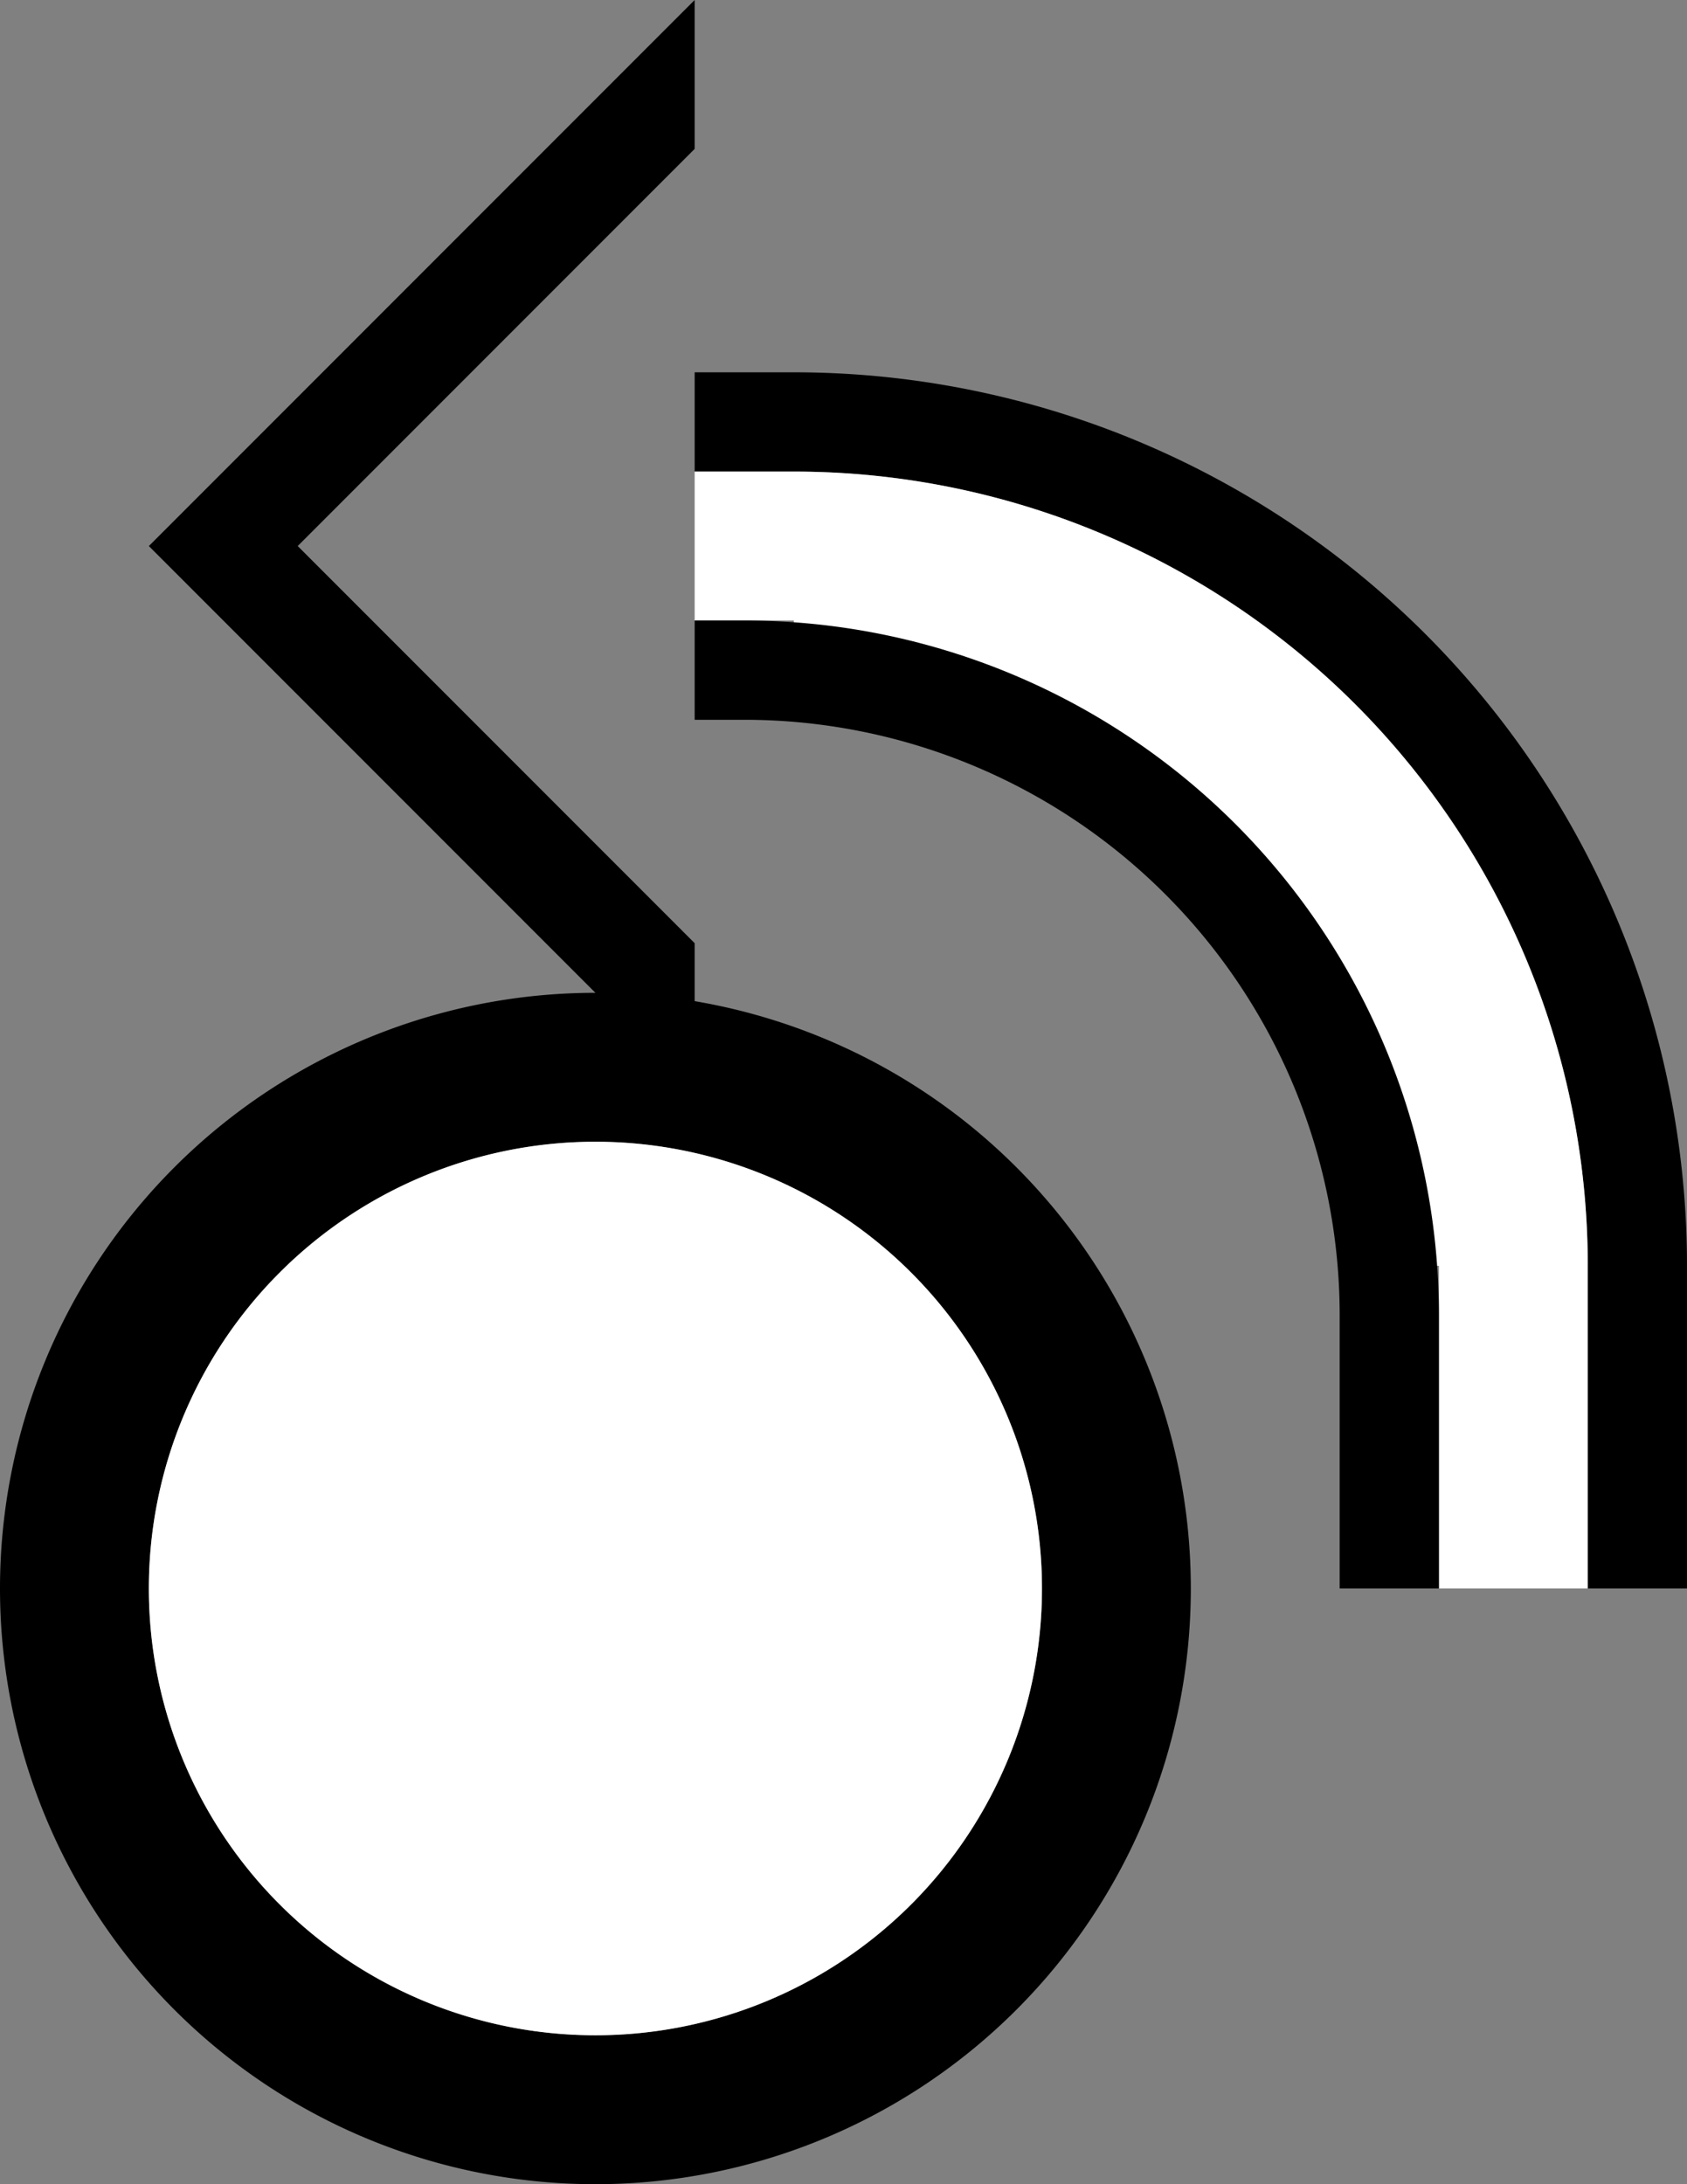 <svg xmlns="http://www.w3.org/2000/svg" version="1.0" width="17" height="22"><rect width="100%" height="100%" fill="#808080" stroke="none"/><path d="M7 0L1.5 5.5 7 11V9.5l-4-4 4-4V0z"/><path d="M6 10a6 6 0 1 0 0 12 6 6 0 0 0 0-12zm0 1.5a4.5 4.5 0 1 1 0 9 4.5 4.5 0 0 1 0-9z"/><path d="M10.5 16a4.5 4.5 0 1 1-9 0 4.5 4.5 0 1 1 9 0z" fill="#fff"/><path d="M7 3.75v1h1a8 8 0 0 1 8 8V16h1v-3.25a9 9 0 0 0-9-9H7z"/><path d="M7 4.75v1.5h1v.031a6.976 6.976 0 0 1 6.469 6.469h.031V16H16v-3.25a8 8 0 0 0-8-8H7z" fill="#fff"/><path d="M7 6.25v1h.5a6 6 0 0 1 6 6V16h1v-2.75a7 7 0 0 0-7-7H7z"/></svg>